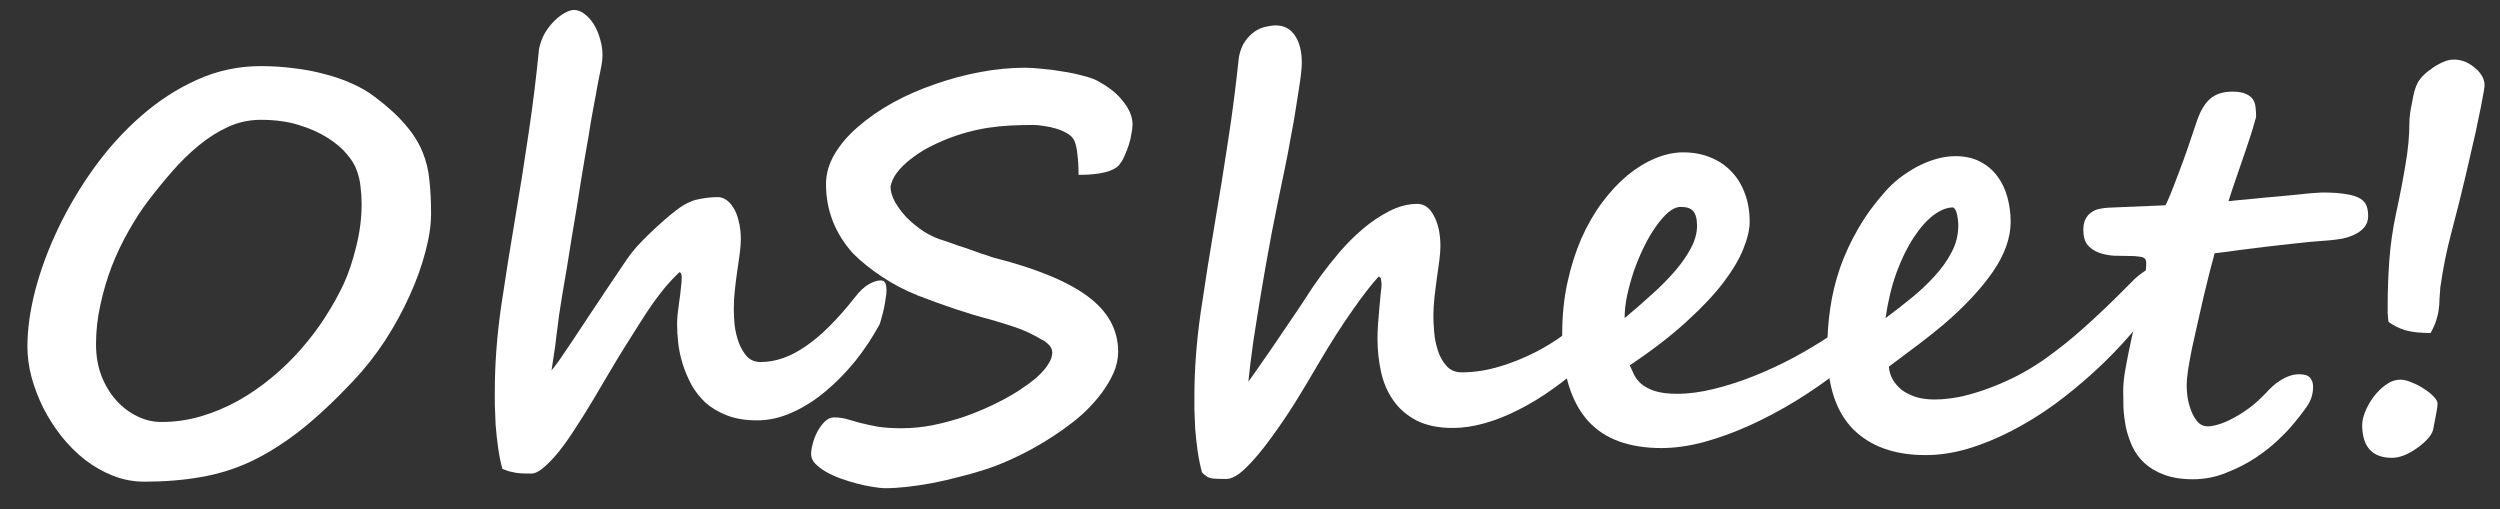 <svg width="54" height="11" viewBox="0 0 54 11" fill="none" xmlns="http://www.w3.org/2000/svg">
<rect x="0" y="0" width="54" height="11" fill="#333333" stroke="none"/>
<path d="M5.631 2.588C5.385 2.588 5.15 2.639 4.928 2.74C4.705 2.842 4.492 2.977 4.289 3.145C4.09 3.309 3.898 3.496 3.715 3.707C3.535 3.914 3.363 4.125 3.199 4.34C3.055 4.531 2.914 4.748 2.777 4.99C2.641 5.229 2.52 5.482 2.414 5.752C2.312 6.021 2.23 6.299 2.168 6.584C2.105 6.869 2.074 7.152 2.074 7.434C2.074 7.684 2.113 7.912 2.191 8.119C2.273 8.326 2.381 8.504 2.514 8.652C2.646 8.797 2.797 8.91 2.965 8.992C3.133 9.074 3.307 9.115 3.486 9.115C3.779 9.115 4.064 9.074 4.342 8.992C4.619 8.91 4.885 8.799 5.139 8.658C5.396 8.514 5.641 8.346 5.871 8.154C6.102 7.963 6.312 7.758 6.504 7.539C6.699 7.316 6.873 7.086 7.025 6.848C7.182 6.605 7.314 6.367 7.424 6.133C7.529 5.902 7.619 5.635 7.693 5.33C7.771 5.025 7.811 4.717 7.811 4.404C7.811 4.275 7.803 4.15 7.787 4.029C7.775 3.908 7.748 3.791 7.705 3.678C7.67 3.572 7.6 3.457 7.494 3.332C7.389 3.203 7.248 3.084 7.072 2.975C6.9 2.865 6.693 2.773 6.451 2.699C6.213 2.625 5.939 2.588 5.631 2.588ZM9.311 4.615C9.311 4.861 9.27 5.137 9.188 5.441C9.109 5.746 8.996 6.061 8.848 6.385C8.703 6.709 8.527 7.031 8.32 7.352C8.113 7.668 7.881 7.963 7.623 8.236C7.221 8.662 6.842 9.016 6.486 9.297C6.131 9.574 5.777 9.797 5.426 9.965C5.074 10.129 4.711 10.242 4.336 10.305C3.965 10.371 3.559 10.404 3.117 10.404C2.883 10.404 2.656 10.361 2.438 10.275C2.223 10.19 2.021 10.074 1.834 9.93C1.65 9.785 1.48 9.615 1.324 9.42C1.172 9.225 1.041 9.02 0.932 8.805C0.826 8.59 0.742 8.369 0.68 8.143C0.621 7.916 0.592 7.697 0.592 7.486C0.592 7.115 0.648 6.709 0.762 6.268C0.879 5.822 1.045 5.375 1.26 4.926C1.475 4.477 1.732 4.043 2.033 3.625C2.338 3.203 2.676 2.83 3.047 2.506C3.422 2.178 3.826 1.916 4.26 1.721C4.697 1.525 5.154 1.428 5.631 1.428C5.877 1.428 6.117 1.443 6.352 1.475C6.59 1.502 6.814 1.545 7.025 1.604C7.236 1.658 7.432 1.727 7.611 1.809C7.795 1.891 7.955 1.984 8.092 2.09C8.373 2.301 8.594 2.502 8.754 2.693C8.918 2.881 9.041 3.074 9.123 3.273C9.205 3.469 9.256 3.676 9.275 3.895C9.299 4.109 9.311 4.35 9.311 4.615Z" fill="white"/>
<path d="M19.148 6.285C19.148 6.32 19.143 6.371 19.131 6.438C19.123 6.504 19.111 6.574 19.096 6.648C19.08 6.723 19.062 6.793 19.043 6.859C19.027 6.926 19.012 6.977 18.996 7.012C18.848 7.285 18.674 7.547 18.475 7.797C18.275 8.043 18.061 8.262 17.83 8.453C17.604 8.645 17.363 8.797 17.109 8.91C16.859 9.023 16.607 9.08 16.354 9.08C16.107 9.08 15.893 9.045 15.709 8.975C15.525 8.904 15.369 8.812 15.24 8.699C15.115 8.582 15.012 8.449 14.93 8.301C14.852 8.152 14.789 8.002 14.742 7.85C14.695 7.693 14.664 7.543 14.648 7.398C14.633 7.25 14.625 7.117 14.625 7C14.625 6.941 14.629 6.869 14.637 6.783C14.648 6.693 14.66 6.602 14.672 6.508C14.688 6.41 14.699 6.316 14.707 6.227C14.719 6.133 14.725 6.057 14.725 5.998C14.725 5.92 14.707 5.881 14.672 5.881C14.57 5.979 14.473 6.082 14.379 6.191C14.289 6.301 14.197 6.42 14.104 6.549C14.014 6.678 13.92 6.82 13.822 6.977C13.725 7.129 13.617 7.299 13.5 7.486C13.395 7.654 13.283 7.838 13.166 8.037C13.049 8.236 12.93 8.438 12.809 8.641C12.688 8.844 12.565 9.041 12.44 9.232C12.318 9.424 12.199 9.594 12.082 9.742C11.965 9.887 11.854 10.004 11.748 10.094C11.646 10.184 11.555 10.229 11.473 10.229C11.379 10.229 11.301 10.227 11.238 10.223C11.176 10.219 11.123 10.211 11.08 10.199C11.037 10.191 10.998 10.182 10.963 10.17C10.928 10.158 10.891 10.145 10.852 10.129C10.812 9.984 10.781 9.828 10.758 9.66C10.734 9.488 10.717 9.324 10.705 9.168C10.697 9.008 10.691 8.863 10.688 8.734C10.688 8.605 10.688 8.51 10.688 8.447C10.688 7.877 10.732 7.273 10.822 6.637C10.916 6 11.023 5.324 11.145 4.609C11.238 4.062 11.328 3.494 11.414 2.904C11.504 2.311 11.58 1.695 11.643 1.059C11.67 0.926 11.715 0.807 11.777 0.701C11.844 0.596 11.914 0.508 11.988 0.438C12.066 0.363 12.141 0.309 12.211 0.273C12.285 0.234 12.346 0.215 12.393 0.215C12.475 0.215 12.553 0.244 12.627 0.303C12.701 0.357 12.768 0.432 12.826 0.525C12.885 0.619 12.93 0.725 12.961 0.842C12.996 0.955 13.014 1.07 13.014 1.188C13.014 1.227 13.012 1.266 13.008 1.305C13.004 1.344 12.998 1.383 12.99 1.422C12.986 1.438 12.977 1.486 12.961 1.568C12.945 1.65 12.926 1.75 12.902 1.867C12.883 1.984 12.859 2.111 12.832 2.248C12.809 2.381 12.785 2.51 12.762 2.635C12.742 2.76 12.725 2.871 12.709 2.969C12.693 3.062 12.682 3.127 12.674 3.162C12.67 3.197 12.656 3.277 12.633 3.402C12.613 3.523 12.588 3.674 12.557 3.854C12.529 4.033 12.498 4.232 12.463 4.451C12.428 4.666 12.391 4.887 12.352 5.113C12.316 5.336 12.281 5.557 12.246 5.775C12.211 5.99 12.178 6.186 12.146 6.361C12.119 6.537 12.096 6.686 12.076 6.807C12.06 6.928 12.051 7.006 12.047 7.041C12.043 7.084 12.035 7.143 12.023 7.217C12.016 7.291 12.006 7.373 11.994 7.463C11.982 7.549 11.969 7.641 11.953 7.738C11.938 7.832 11.924 7.92 11.912 8.002C11.947 7.963 12.008 7.883 12.094 7.762C12.18 7.637 12.277 7.492 12.387 7.328C12.496 7.164 12.611 6.99 12.732 6.807C12.857 6.619 12.975 6.443 13.084 6.279C13.193 6.115 13.289 5.973 13.371 5.852C13.457 5.727 13.514 5.643 13.541 5.6C13.596 5.518 13.666 5.428 13.752 5.33C13.842 5.232 13.935 5.137 14.033 5.043C14.135 4.945 14.234 4.854 14.332 4.768C14.434 4.678 14.523 4.604 14.602 4.545C14.773 4.412 14.934 4.332 15.082 4.305C15.23 4.273 15.371 4.258 15.504 4.258C15.566 4.258 15.627 4.277 15.685 4.316C15.744 4.355 15.797 4.414 15.844 4.492C15.891 4.566 15.928 4.66 15.955 4.773C15.986 4.887 16.002 5.02 16.002 5.172C16.002 5.254 15.994 5.354 15.979 5.471C15.963 5.584 15.945 5.709 15.926 5.846C15.906 5.979 15.889 6.117 15.873 6.262C15.857 6.406 15.85 6.545 15.85 6.678C15.85 6.771 15.855 6.885 15.867 7.018C15.883 7.146 15.912 7.271 15.955 7.393C15.998 7.51 16.057 7.611 16.131 7.697C16.209 7.779 16.309 7.82 16.43 7.82C16.75 7.82 17.074 7.707 17.402 7.48C17.734 7.254 18.088 6.902 18.463 6.426C18.568 6.289 18.67 6.193 18.768 6.139C18.865 6.084 18.949 6.057 19.02 6.057C19.07 6.057 19.104 6.074 19.119 6.109C19.139 6.141 19.148 6.199 19.148 6.285Z" fill="white"/>
<path d="M24.463 2.688C24.463 2.742 24.455 2.809 24.439 2.887C24.428 2.965 24.408 3.047 24.381 3.133C24.354 3.215 24.322 3.295 24.287 3.373C24.256 3.447 24.219 3.508 24.176 3.555H24.182C24.057 3.703 23.762 3.777 23.297 3.777C23.297 3.609 23.289 3.465 23.273 3.344C23.262 3.219 23.24 3.119 23.209 3.045C23.182 2.982 23.133 2.93 23.062 2.887C22.992 2.844 22.912 2.809 22.822 2.781C22.736 2.754 22.648 2.734 22.559 2.723C22.469 2.707 22.391 2.699 22.324 2.699C22.156 2.699 21.992 2.703 21.832 2.711C21.672 2.719 21.514 2.734 21.357 2.758C21.205 2.781 21.049 2.814 20.889 2.857C20.732 2.9 20.572 2.955 20.408 3.021C20.291 3.068 20.166 3.127 20.033 3.197C19.904 3.268 19.783 3.348 19.67 3.438C19.557 3.523 19.459 3.619 19.377 3.725C19.299 3.826 19.25 3.936 19.23 4.053L19.236 4.041C19.236 4.135 19.268 4.24 19.33 4.357C19.393 4.471 19.477 4.584 19.582 4.697C19.691 4.807 19.816 4.908 19.957 5.002C20.098 5.092 20.246 5.158 20.402 5.201C20.414 5.205 20.447 5.217 20.502 5.236C20.557 5.256 20.623 5.279 20.701 5.307C20.779 5.33 20.861 5.357 20.947 5.389C21.037 5.42 21.119 5.449 21.193 5.477C21.271 5.5 21.336 5.521 21.387 5.541C21.441 5.557 21.473 5.566 21.48 5.57C22.387 5.801 23.059 6.078 23.496 6.402C23.934 6.727 24.152 7.125 24.152 7.598C24.152 7.75 24.119 7.902 24.053 8.055C23.986 8.203 23.902 8.346 23.801 8.482C23.699 8.619 23.588 8.746 23.467 8.863C23.35 8.977 23.238 9.072 23.133 9.15L23.139 9.145C23.025 9.234 22.896 9.326 22.752 9.42C22.611 9.514 22.459 9.605 22.295 9.695C22.131 9.785 21.961 9.869 21.785 9.947C21.609 10.025 21.43 10.094 21.246 10.152C21.074 10.207 20.893 10.258 20.701 10.305C20.514 10.355 20.326 10.398 20.139 10.434C19.951 10.469 19.77 10.496 19.594 10.516C19.422 10.535 19.266 10.545 19.125 10.545C19.051 10.545 18.959 10.535 18.85 10.516C18.744 10.5 18.631 10.477 18.51 10.445C18.393 10.414 18.273 10.377 18.152 10.334C18.035 10.291 17.93 10.242 17.836 10.188C17.742 10.133 17.666 10.074 17.607 10.012C17.549 9.949 17.52 9.883 17.52 9.812C17.52 9.75 17.531 9.674 17.555 9.584C17.578 9.494 17.611 9.408 17.654 9.326C17.701 9.24 17.754 9.168 17.812 9.109C17.875 9.047 17.941 9.016 18.012 9.016C18.109 9.016 18.201 9.027 18.287 9.051C18.373 9.074 18.469 9.102 18.574 9.133C18.684 9.16 18.809 9.188 18.949 9.215C19.094 9.238 19.271 9.25 19.482 9.25C19.693 9.25 19.912 9.229 20.139 9.186C20.369 9.139 20.596 9.078 20.818 9.004C21.041 8.926 21.254 8.838 21.457 8.74C21.66 8.643 21.844 8.541 22.008 8.436C22.078 8.389 22.154 8.336 22.236 8.277C22.322 8.215 22.4 8.148 22.471 8.078C22.545 8.004 22.605 7.928 22.652 7.85C22.703 7.771 22.729 7.691 22.729 7.609C22.729 7.516 22.658 7.426 22.518 7.34V7.346C22.311 7.221 22.105 7.125 21.902 7.059C21.699 6.992 21.521 6.938 21.369 6.895C20.939 6.785 20.416 6.611 19.799 6.373H19.805C19.547 6.271 19.297 6.141 19.055 5.98C18.812 5.82 18.604 5.652 18.428 5.477C18.037 5.043 17.842 4.543 17.842 3.977C17.842 3.754 17.904 3.537 18.029 3.326C18.154 3.115 18.324 2.918 18.539 2.734C18.754 2.547 19.002 2.375 19.283 2.219C19.568 2.062 19.871 1.93 20.191 1.82C20.512 1.707 20.838 1.619 21.17 1.557C21.506 1.494 21.83 1.463 22.143 1.463C22.24 1.463 22.361 1.471 22.506 1.486C22.654 1.498 22.805 1.518 22.957 1.545C23.113 1.568 23.262 1.6 23.402 1.639C23.543 1.674 23.654 1.715 23.736 1.762H23.73C23.957 1.883 24.135 2.027 24.264 2.195C24.396 2.363 24.463 2.527 24.463 2.688Z" fill="white"/>
<path d="M34.559 7.041C34.559 7.088 34.553 7.145 34.541 7.211C34.533 7.273 34.518 7.34 34.494 7.41C34.471 7.48 34.44 7.553 34.4 7.627C34.361 7.697 34.315 7.762 34.26 7.82C34.025 8.035 33.783 8.23 33.533 8.406C33.287 8.582 33.039 8.732 32.789 8.857C32.543 8.982 32.299 9.078 32.057 9.145C31.818 9.211 31.594 9.244 31.383 9.244C31.066 9.244 30.803 9.189 30.592 9.08C30.385 8.971 30.219 8.826 30.094 8.646C29.969 8.467 29.881 8.262 29.83 8.031C29.779 7.797 29.754 7.557 29.754 7.311C29.754 7.221 29.758 7.115 29.766 6.994C29.777 6.873 29.787 6.756 29.795 6.643C29.807 6.525 29.816 6.422 29.824 6.332C29.836 6.238 29.842 6.176 29.842 6.145C29.842 6.113 29.838 6.078 29.83 6.039C29.826 6 29.809 5.979 29.777 5.975C29.629 6.135 29.441 6.377 29.215 6.701C28.988 7.021 28.746 7.4 28.488 7.838C28.332 8.107 28.162 8.391 27.979 8.688C27.795 8.98 27.611 9.25 27.428 9.496C27.248 9.742 27.076 9.945 26.912 10.105C26.748 10.266 26.605 10.346 26.484 10.346C26.391 10.346 26.316 10.344 26.262 10.34C26.211 10.34 26.168 10.334 26.133 10.322C26.102 10.315 26.074 10.301 26.051 10.281C26.027 10.266 25.998 10.24 25.963 10.205C25.924 10.06 25.893 9.906 25.869 9.742C25.846 9.574 25.828 9.414 25.816 9.262C25.809 9.105 25.803 8.965 25.799 8.84C25.799 8.715 25.799 8.621 25.799 8.559C25.799 7.988 25.844 7.387 25.934 6.754C26.027 6.117 26.135 5.441 26.256 4.727C26.35 4.18 26.439 3.621 26.525 3.051C26.615 2.477 26.693 1.871 26.76 1.234C26.787 1.094 26.832 0.979 26.895 0.889C26.961 0.799 27.031 0.729 27.105 0.678C27.184 0.627 27.262 0.594 27.34 0.578C27.422 0.559 27.494 0.549 27.557 0.549C27.736 0.549 27.875 0.623 27.973 0.771C28.07 0.916 28.119 1.111 28.119 1.357C28.119 1.412 28.113 1.492 28.102 1.598C28.09 1.703 28.072 1.826 28.049 1.967C28.029 2.104 28.006 2.252 27.979 2.412C27.955 2.568 27.928 2.725 27.896 2.881C27.869 3.037 27.842 3.188 27.814 3.332C27.787 3.473 27.762 3.598 27.738 3.707C27.645 4.148 27.555 4.59 27.469 5.031C27.387 5.469 27.312 5.887 27.246 6.285C27.18 6.684 27.121 7.051 27.07 7.387C27.023 7.723 26.988 8.008 26.965 8.242C27.016 8.176 27.084 8.08 27.17 7.955C27.26 7.826 27.357 7.686 27.463 7.533C27.568 7.381 27.676 7.223 27.785 7.059C27.898 6.891 28.004 6.734 28.102 6.59C28.199 6.441 28.285 6.311 28.359 6.197C28.438 6.084 28.494 6.004 28.529 5.957C28.643 5.801 28.775 5.633 28.928 5.453C29.084 5.27 29.252 5.102 29.432 4.949C29.615 4.793 29.807 4.664 30.006 4.562C30.209 4.457 30.412 4.404 30.615 4.404C30.764 4.404 30.883 4.49 30.973 4.662C31.066 4.834 31.113 5.055 31.113 5.324C31.113 5.402 31.105 5.502 31.09 5.623C31.074 5.74 31.057 5.867 31.037 6.004C31.018 6.141 31 6.281 30.984 6.426C30.969 6.566 30.961 6.701 30.961 6.83C30.961 6.924 30.967 7.041 30.979 7.182C30.99 7.318 31.018 7.451 31.061 7.58C31.104 7.709 31.166 7.818 31.248 7.908C31.33 7.998 31.439 8.043 31.576 8.043C31.717 8.043 31.871 8.029 32.039 8.002C32.211 7.971 32.393 7.922 32.584 7.855C32.775 7.789 32.975 7.703 33.182 7.598C33.389 7.492 33.596 7.363 33.803 7.211C33.838 7.188 33.875 7.158 33.914 7.123C33.957 7.084 34 7.047 34.043 7.012C34.086 6.977 34.131 6.947 34.178 6.924C34.228 6.9 34.279 6.889 34.33 6.889C34.385 6.889 34.435 6.906 34.482 6.941C34.533 6.977 34.559 7.01 34.559 7.041Z" fill="white"/>
<path d="M36.656 4.879C36.656 4.73 36.629 4.625 36.574 4.562C36.523 4.5 36.434 4.469 36.305 4.469C36.219 4.469 36.129 4.508 36.035 4.586C35.945 4.664 35.855 4.768 35.766 4.896C35.676 5.021 35.59 5.168 35.508 5.336C35.426 5.504 35.353 5.678 35.291 5.857C35.232 6.033 35.184 6.209 35.145 6.385C35.109 6.561 35.092 6.723 35.092 6.871C35.299 6.699 35.496 6.527 35.684 6.355C35.875 6.184 36.041 6.016 36.182 5.852C36.326 5.684 36.441 5.518 36.527 5.354C36.613 5.189 36.656 5.031 36.656 4.879ZM39.75 7.99C39.453 8.225 39.137 8.445 38.801 8.652C38.469 8.855 38.135 9.033 37.799 9.186C37.463 9.338 37.131 9.459 36.803 9.549C36.478 9.635 36.172 9.678 35.883 9.678C35.547 9.678 35.246 9.631 34.98 9.537C34.715 9.443 34.49 9.297 34.307 9.098C34.123 8.895 33.982 8.637 33.885 8.324C33.791 8.012 33.744 7.639 33.744 7.205C33.744 6.818 33.781 6.453 33.855 6.109C33.93 5.766 34.029 5.449 34.154 5.16C34.283 4.867 34.434 4.605 34.605 4.375C34.777 4.145 34.959 3.949 35.15 3.789C35.346 3.629 35.547 3.506 35.754 3.42C35.961 3.334 36.162 3.291 36.357 3.291C36.576 3.291 36.773 3.328 36.949 3.402C37.125 3.473 37.275 3.574 37.4 3.707C37.525 3.836 37.621 3.992 37.688 4.176C37.758 4.359 37.793 4.564 37.793 4.791C37.793 4.955 37.748 5.148 37.658 5.371C37.572 5.59 37.428 5.834 37.225 6.104C37.022 6.369 36.754 6.652 36.422 6.953C36.094 7.254 35.688 7.566 35.203 7.891C35.23 7.953 35.262 8.021 35.297 8.096C35.332 8.166 35.385 8.232 35.455 8.295C35.529 8.357 35.627 8.408 35.748 8.447C35.869 8.486 36.029 8.506 36.228 8.506C36.475 8.506 36.74 8.471 37.025 8.4C37.31 8.33 37.6 8.236 37.893 8.119C38.185 8.002 38.471 7.869 38.748 7.721C39.029 7.568 39.287 7.414 39.522 7.258C39.565 7.227 39.605 7.203 39.645 7.188C39.688 7.168 39.73 7.158 39.773 7.158C39.863 7.158 39.926 7.176 39.961 7.211C39.996 7.246 40.014 7.326 40.014 7.451C40.014 7.479 40.004 7.52 39.984 7.574C39.965 7.629 39.941 7.684 39.914 7.738C39.887 7.793 39.857 7.844 39.826 7.891C39.795 7.938 39.768 7.971 39.744 7.99H39.75Z" fill="white"/>
<path d="M42.299 4.873C42.299 4.787 42.289 4.705 42.27 4.627C42.254 4.549 42.227 4.5 42.188 4.48C42.055 4.48 41.912 4.537 41.76 4.65C41.611 4.764 41.469 4.926 41.332 5.137C41.195 5.344 41.072 5.596 40.963 5.893C40.857 6.186 40.779 6.512 40.728 6.871C40.912 6.734 41.096 6.592 41.279 6.443C41.467 6.291 41.635 6.133 41.783 5.969C41.935 5.805 42.059 5.633 42.152 5.453C42.25 5.27 42.299 5.076 42.299 4.873ZM46.869 5.951C46.869 6.021 46.816 6.15 46.711 6.338C46.508 6.631 46.281 6.922 46.031 7.211C45.785 7.496 45.522 7.768 45.24 8.025C44.959 8.283 44.666 8.523 44.361 8.746C44.057 8.965 43.748 9.154 43.435 9.314C43.123 9.475 42.81 9.602 42.498 9.695C42.19 9.785 41.887 9.83 41.59 9.83C40.922 9.83 40.4 9.643 40.025 9.268C39.654 8.889 39.469 8.318 39.469 7.557C39.469 7.252 39.49 6.953 39.533 6.66C39.576 6.363 39.647 6.072 39.744 5.787C39.846 5.498 39.977 5.215 40.137 4.938C40.297 4.66 40.494 4.391 40.728 4.129C40.815 4.031 40.914 3.938 41.027 3.848C41.145 3.758 41.268 3.678 41.397 3.607C41.529 3.537 41.666 3.48 41.807 3.438C41.951 3.395 42.094 3.373 42.234 3.373C42.441 3.373 42.619 3.412 42.768 3.49C42.92 3.568 43.045 3.674 43.143 3.807C43.24 3.936 43.312 4.086 43.359 4.258C43.406 4.426 43.43 4.604 43.43 4.791C43.43 5.139 43.301 5.5 43.043 5.875C42.785 6.246 42.428 6.627 41.971 7.018C41.822 7.143 41.65 7.279 41.455 7.428C41.26 7.572 41.041 7.736 40.799 7.92C40.807 8.018 40.834 8.109 40.881 8.195C40.932 8.281 40.998 8.357 41.08 8.424C41.166 8.486 41.268 8.537 41.385 8.576C41.502 8.611 41.635 8.629 41.783 8.629C41.975 8.629 42.178 8.605 42.393 8.559C42.607 8.508 42.82 8.441 43.031 8.359C43.242 8.277 43.447 8.184 43.647 8.078C43.846 7.969 44.027 7.855 44.191 7.738C44.48 7.531 44.758 7.309 45.023 7.07C45.293 6.828 45.553 6.582 45.803 6.332L46.113 6.021C46.328 5.83 46.512 5.734 46.664 5.734C46.742 5.734 46.795 5.762 46.822 5.816C46.853 5.867 46.869 5.912 46.869 5.951Z" fill="white"/>
<path d="M51.152 4.668C51.152 4.766 51.123 4.848 51.065 4.914C51.01 4.977 50.941 5.027 50.859 5.066C50.777 5.105 50.69 5.135 50.596 5.154C50.502 5.17 50.416 5.182 50.338 5.189C50.045 5.209 49.752 5.236 49.459 5.271C49.166 5.303 48.9 5.334 48.662 5.365C48.428 5.393 48.234 5.418 48.082 5.441C47.93 5.461 47.848 5.471 47.836 5.471C47.809 5.576 47.773 5.709 47.73 5.869C47.691 6.029 47.648 6.203 47.602 6.391C47.559 6.574 47.516 6.764 47.473 6.959C47.43 7.15 47.389 7.334 47.35 7.51C47.315 7.686 47.285 7.846 47.262 7.99C47.242 8.131 47.232 8.242 47.232 8.324C47.232 8.391 47.238 8.475 47.25 8.576C47.266 8.674 47.291 8.77 47.326 8.863C47.361 8.957 47.408 9.039 47.467 9.109C47.525 9.176 47.6 9.209 47.69 9.209C47.752 9.209 47.828 9.195 47.918 9.168C48.012 9.141 48.113 9.098 48.223 9.039C48.336 8.98 48.455 8.906 48.58 8.816C48.705 8.723 48.83 8.609 48.955 8.477C48.994 8.434 49.039 8.389 49.09 8.342C49.141 8.295 49.195 8.254 49.254 8.219C49.312 8.18 49.375 8.148 49.441 8.125C49.512 8.098 49.584 8.084 49.658 8.084C49.775 8.084 49.855 8.109 49.898 8.16C49.941 8.211 49.963 8.275 49.963 8.354C49.963 8.51 49.918 8.652 49.828 8.781C49.738 8.91 49.625 9.055 49.488 9.215C49.426 9.289 49.326 9.391 49.19 9.52C49.057 9.645 48.897 9.77 48.709 9.895C48.525 10.016 48.318 10.121 48.088 10.211C47.861 10.305 47.621 10.352 47.367 10.352C47.121 10.352 46.912 10.318 46.74 10.252C46.572 10.19 46.432 10.105 46.318 10C46.209 9.898 46.123 9.781 46.06 9.648C45.998 9.512 45.951 9.373 45.92 9.232C45.893 9.092 45.875 8.953 45.867 8.816C45.863 8.68 45.861 8.557 45.861 8.447C45.861 8.33 45.873 8.195 45.897 8.043C45.924 7.887 45.955 7.723 45.99 7.551C46.025 7.379 46.065 7.203 46.107 7.023C46.154 6.84 46.195 6.666 46.23 6.502C46.266 6.334 46.295 6.18 46.318 6.039C46.346 5.898 46.359 5.779 46.359 5.682C46.359 5.658 46.355 5.637 46.348 5.617C46.344 5.598 46.33 5.582 46.307 5.57C46.283 5.555 46.246 5.545 46.195 5.541C46.145 5.533 46.074 5.529 45.984 5.529C45.883 5.529 45.773 5.527 45.656 5.523C45.543 5.516 45.438 5.494 45.34 5.459C45.242 5.424 45.16 5.369 45.094 5.295C45.031 5.217 45 5.107 45 4.967C45 4.877 45.014 4.803 45.041 4.744C45.072 4.682 45.111 4.633 45.158 4.598C45.209 4.559 45.266 4.531 45.328 4.516C45.395 4.5 45.465 4.49 45.539 4.486L46.775 4.434C46.799 4.391 46.836 4.307 46.887 4.182C46.938 4.057 46.994 3.91 47.057 3.742C47.123 3.57 47.19 3.389 47.256 3.197C47.322 3.006 47.383 2.826 47.438 2.658C47.516 2.416 47.615 2.242 47.736 2.137C47.857 2.031 48.018 1.979 48.217 1.979C48.346 1.979 48.445 1.996 48.516 2.031C48.586 2.062 48.637 2.104 48.668 2.154C48.699 2.205 48.717 2.264 48.721 2.33C48.728 2.393 48.732 2.453 48.732 2.512C48.732 2.527 48.721 2.572 48.697 2.646C48.678 2.721 48.65 2.812 48.615 2.922C48.58 3.027 48.541 3.145 48.498 3.273C48.455 3.402 48.41 3.533 48.363 3.666C48.32 3.795 48.277 3.92 48.234 4.041C48.195 4.158 48.162 4.26 48.135 4.346C48.182 4.342 48.258 4.334 48.363 4.322C48.473 4.311 48.598 4.299 48.738 4.287C48.879 4.271 49.025 4.258 49.178 4.246C49.334 4.23 49.478 4.217 49.611 4.205C49.748 4.189 49.865 4.178 49.963 4.17C50.065 4.162 50.131 4.158 50.162 4.158C50.373 4.158 50.543 4.17 50.672 4.193C50.805 4.213 50.906 4.244 50.977 4.287C51.047 4.33 51.094 4.383 51.117 4.445C51.141 4.508 51.152 4.582 51.152 4.668Z" fill="white"/>
<path d="M52.652 8.723C52.648 8.797 52.619 8.967 52.565 9.232C52.553 9.369 52.432 9.52 52.201 9.684C52.006 9.82 51.828 9.889 51.668 9.889C51.238 9.889 51.023 9.65 51.023 9.174C51.023 9.096 51.045 9.002 51.088 8.893C51.135 8.779 51.195 8.672 51.27 8.57C51.348 8.469 51.435 8.383 51.533 8.312C51.635 8.238 51.742 8.201 51.855 8.201C51.922 8.201 52 8.221 52.09 8.26C52.184 8.295 52.272 8.34 52.353 8.395C52.435 8.445 52.506 8.502 52.565 8.564C52.623 8.623 52.652 8.676 52.652 8.723ZM53.666 1.838C53.666 1.885 53.652 1.975 53.625 2.107C53.602 2.24 53.57 2.398 53.531 2.582C53.496 2.762 53.453 2.957 53.402 3.168C53.355 3.375 53.309 3.578 53.262 3.777C53.168 4.18 53.066 4.586 52.957 4.996C52.848 5.402 52.766 5.807 52.711 6.209C52.703 6.303 52.697 6.387 52.693 6.461C52.693 6.535 52.688 6.609 52.676 6.684C52.668 6.758 52.65 6.836 52.623 6.918C52.6 6.996 52.559 7.088 52.5 7.193C52.281 7.193 52.102 7.174 51.961 7.135C51.82 7.092 51.697 7.031 51.592 6.953C51.584 6.902 51.578 6.842 51.574 6.771C51.574 6.701 51.574 6.627 51.574 6.549C51.574 6.268 51.586 5.961 51.609 5.629C51.633 5.293 51.682 4.951 51.756 4.604C51.834 4.248 51.9 3.906 51.955 3.578C52.014 3.246 52.043 2.936 52.043 2.646C52.043 2.537 52.062 2.391 52.102 2.207C52.117 2.113 52.135 2.031 52.154 1.961C52.174 1.891 52.199 1.828 52.23 1.773C52.266 1.715 52.309 1.662 52.359 1.615C52.41 1.564 52.477 1.512 52.559 1.457C52.641 1.402 52.717 1.361 52.787 1.334C52.857 1.303 52.93 1.287 53.004 1.287C53.16 1.287 53.303 1.34 53.432 1.445C53.506 1.5 53.562 1.561 53.602 1.627C53.645 1.693 53.666 1.764 53.666 1.838Z" fill="white"/>
</svg>
